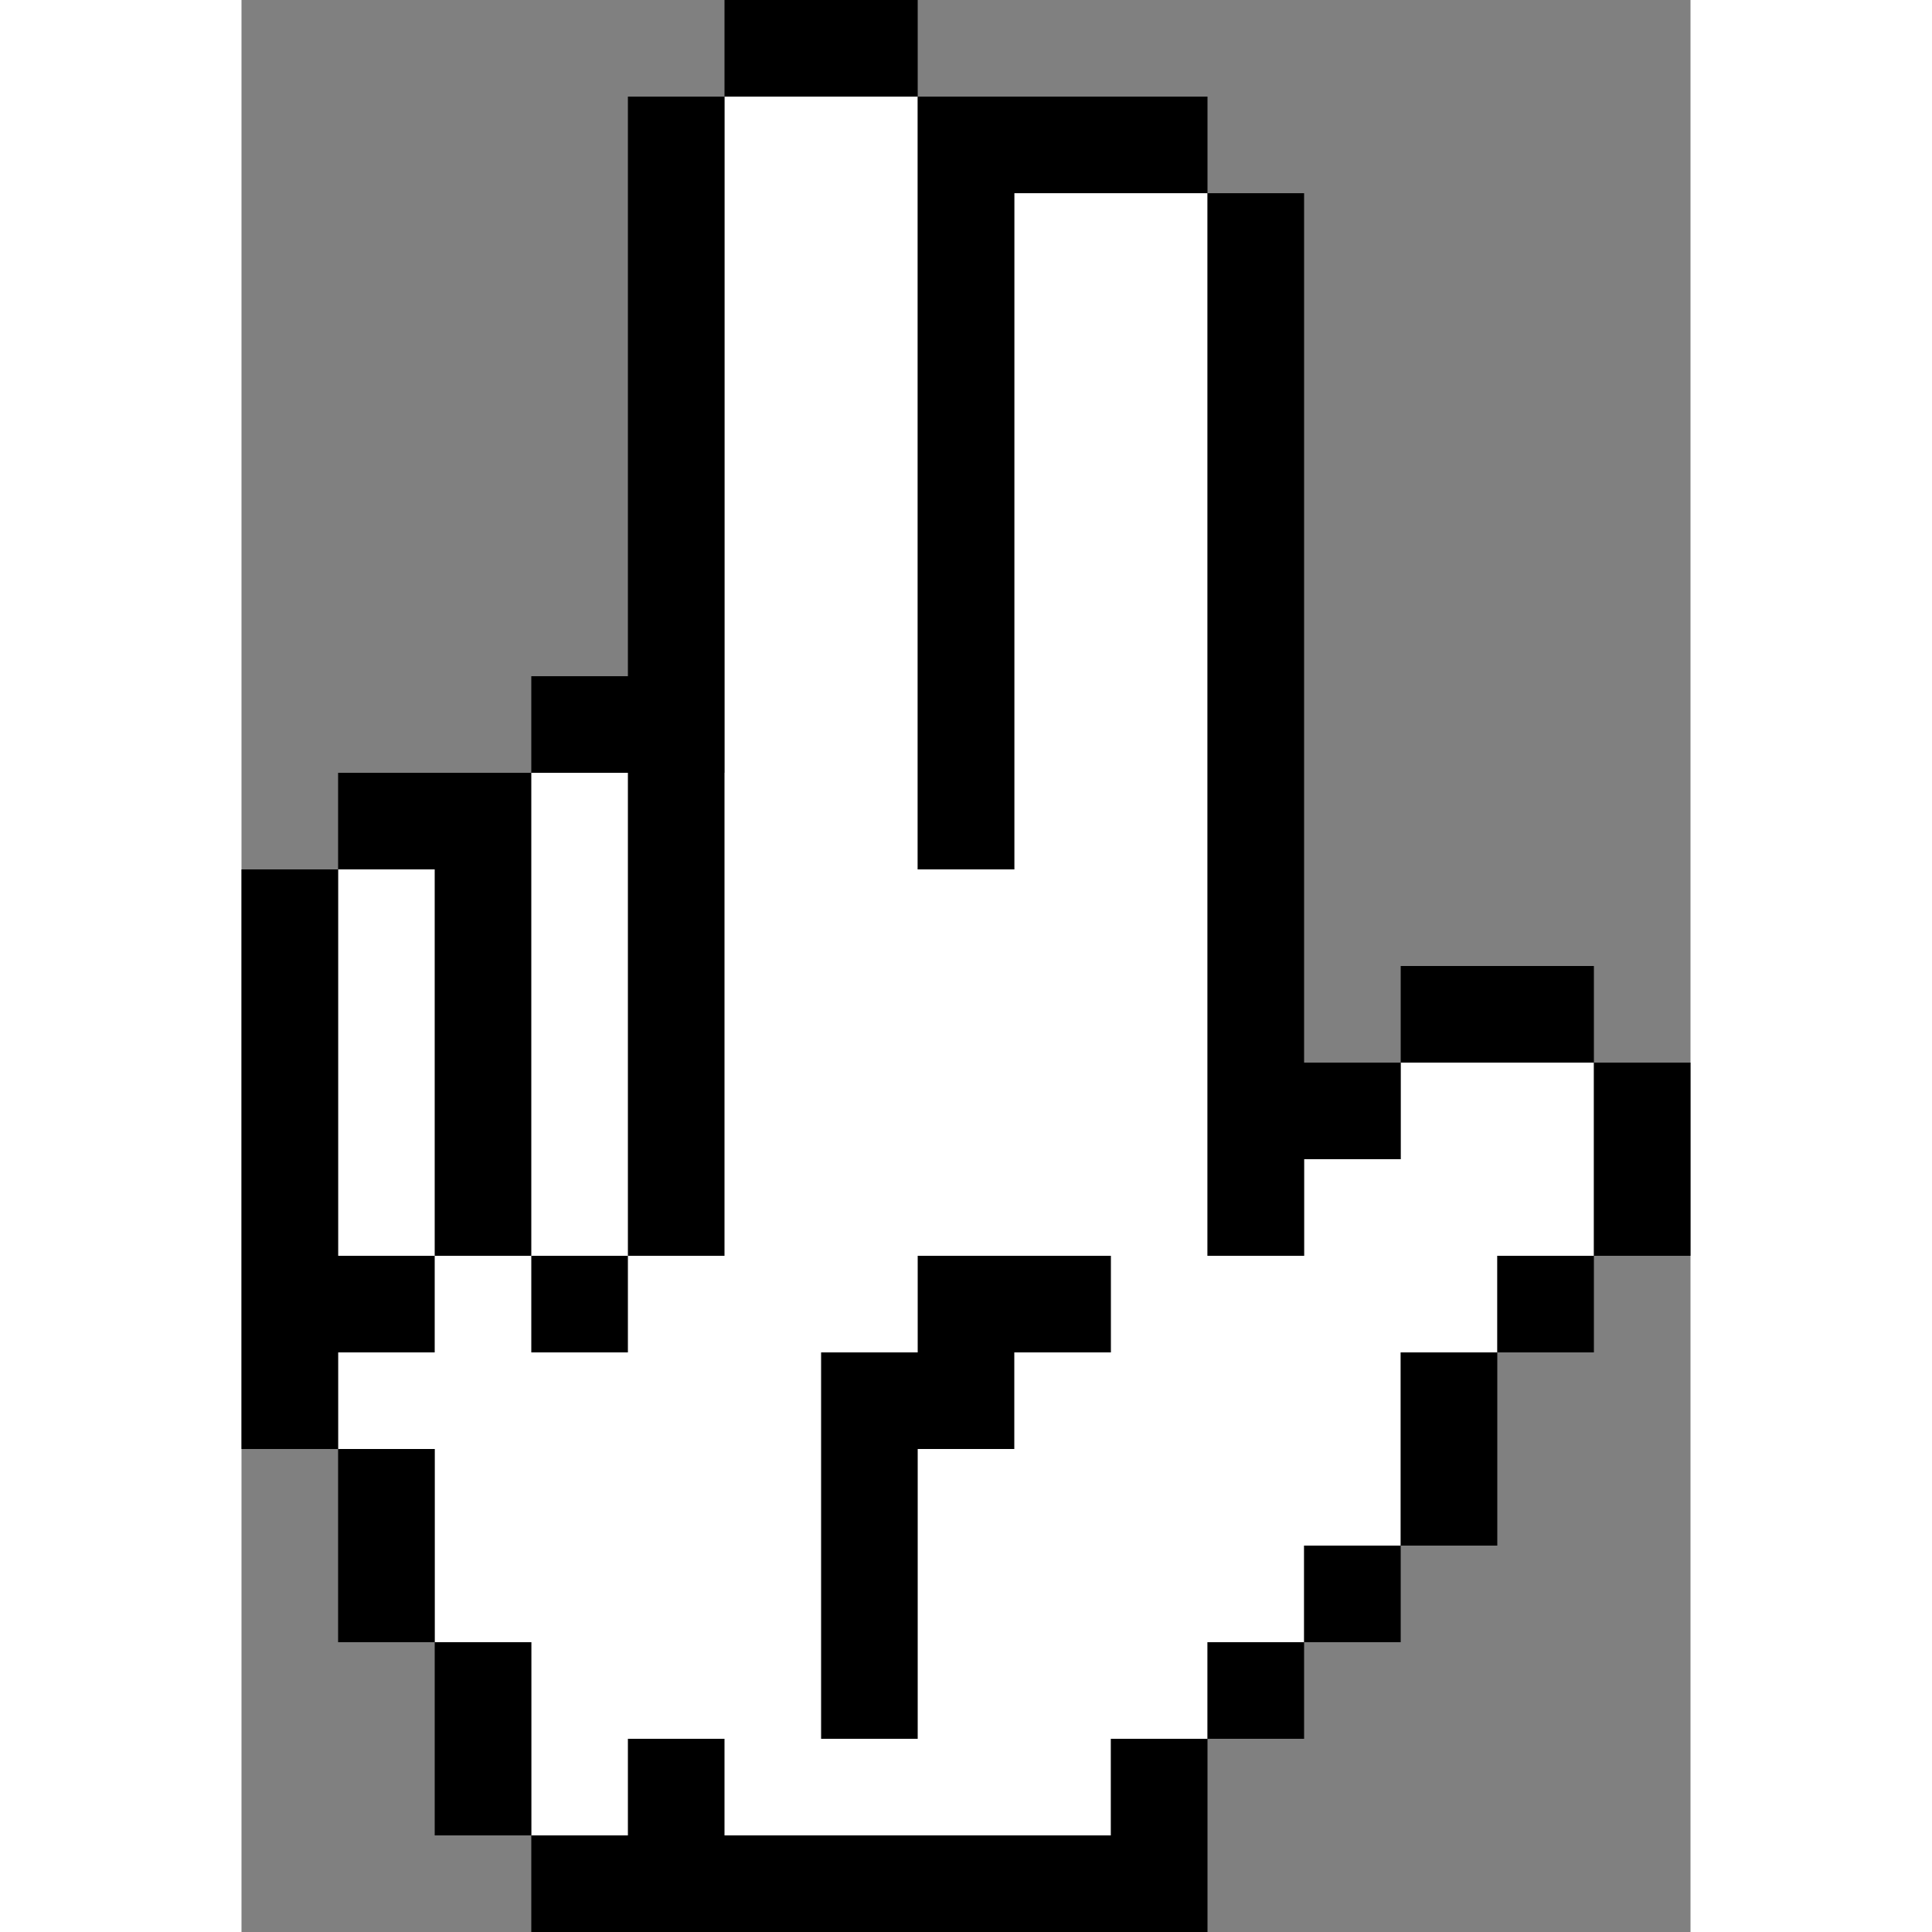 <svg width="100" height="100" id="Layer_1" data-name="Layer 1" xmlns="http://www.w3.org/2000/svg" viewBox="0 0 15 20" ><rect x="0" y="0" width="15" height="20" fill="#808080" stroke="none"/><defs><style>.cls-1{fill:#fff;}</style></defs><title>sankt-cursor</title><g id="Sankt-Cursor"><polygon id="background" class="cls-1" points="14 13 14 11 12 11 12 12 11 12 11 13 10 13 10 2 8 2 8 9 7 9 7 1 5 1 5 8 3 8 1 9 1 15 2 15 2 17 3 17 3 19 9 19 9 18 10 18 10 17 11 17 11 16 12 16 12 14 13 14 13 13 14 13"/><g id="foreground"><polygon points="2 14 2 13 1 13 1 9 0 9 0 15 1 15 1 14 2 14"/><polygon points="2 13 3 13 3 8 2 8 1 8 1 9 2 9 2 13"/><rect x="3" y="13" width="1" height="1"/><rect x="1" y="15" width="1" height="2"/><rect x="2" y="17" width="1" height="2"/><polygon points="7 13 7 14 6 14 6 18 7 18 7 15 8 15 8 14 9 14 9 13 8 13 7 13"/><polygon points="9 19 5 19 5 18 4 18 4 19 3 19 3 20 10 20 10 19 10 18 9 18 9 19"/><rect x="10" y="17" width="1" height="1"/><rect x="11" y="16" width="1" height="1"/><rect x="12" y="14" width="1" height="2"/><rect x="13" y="13" width="1" height="1"/><rect x="14" y="11" width="1" height="2"/><rect x="12" y="10" width="2" height="1"/><polygon points="11 13 11 12 12 12 12 11 11 11 11 2 10 2 10 13 11 13"/><polygon points="8 9 8 2 10 2 10 1 8 1 7 1 7 9 8 9"/><rect x="5" width="2" height="1"/><polygon points="4 13 5 13 5 1 4 1 4 7 3 7 3 8 4 8 4 13"/></g></g></svg>